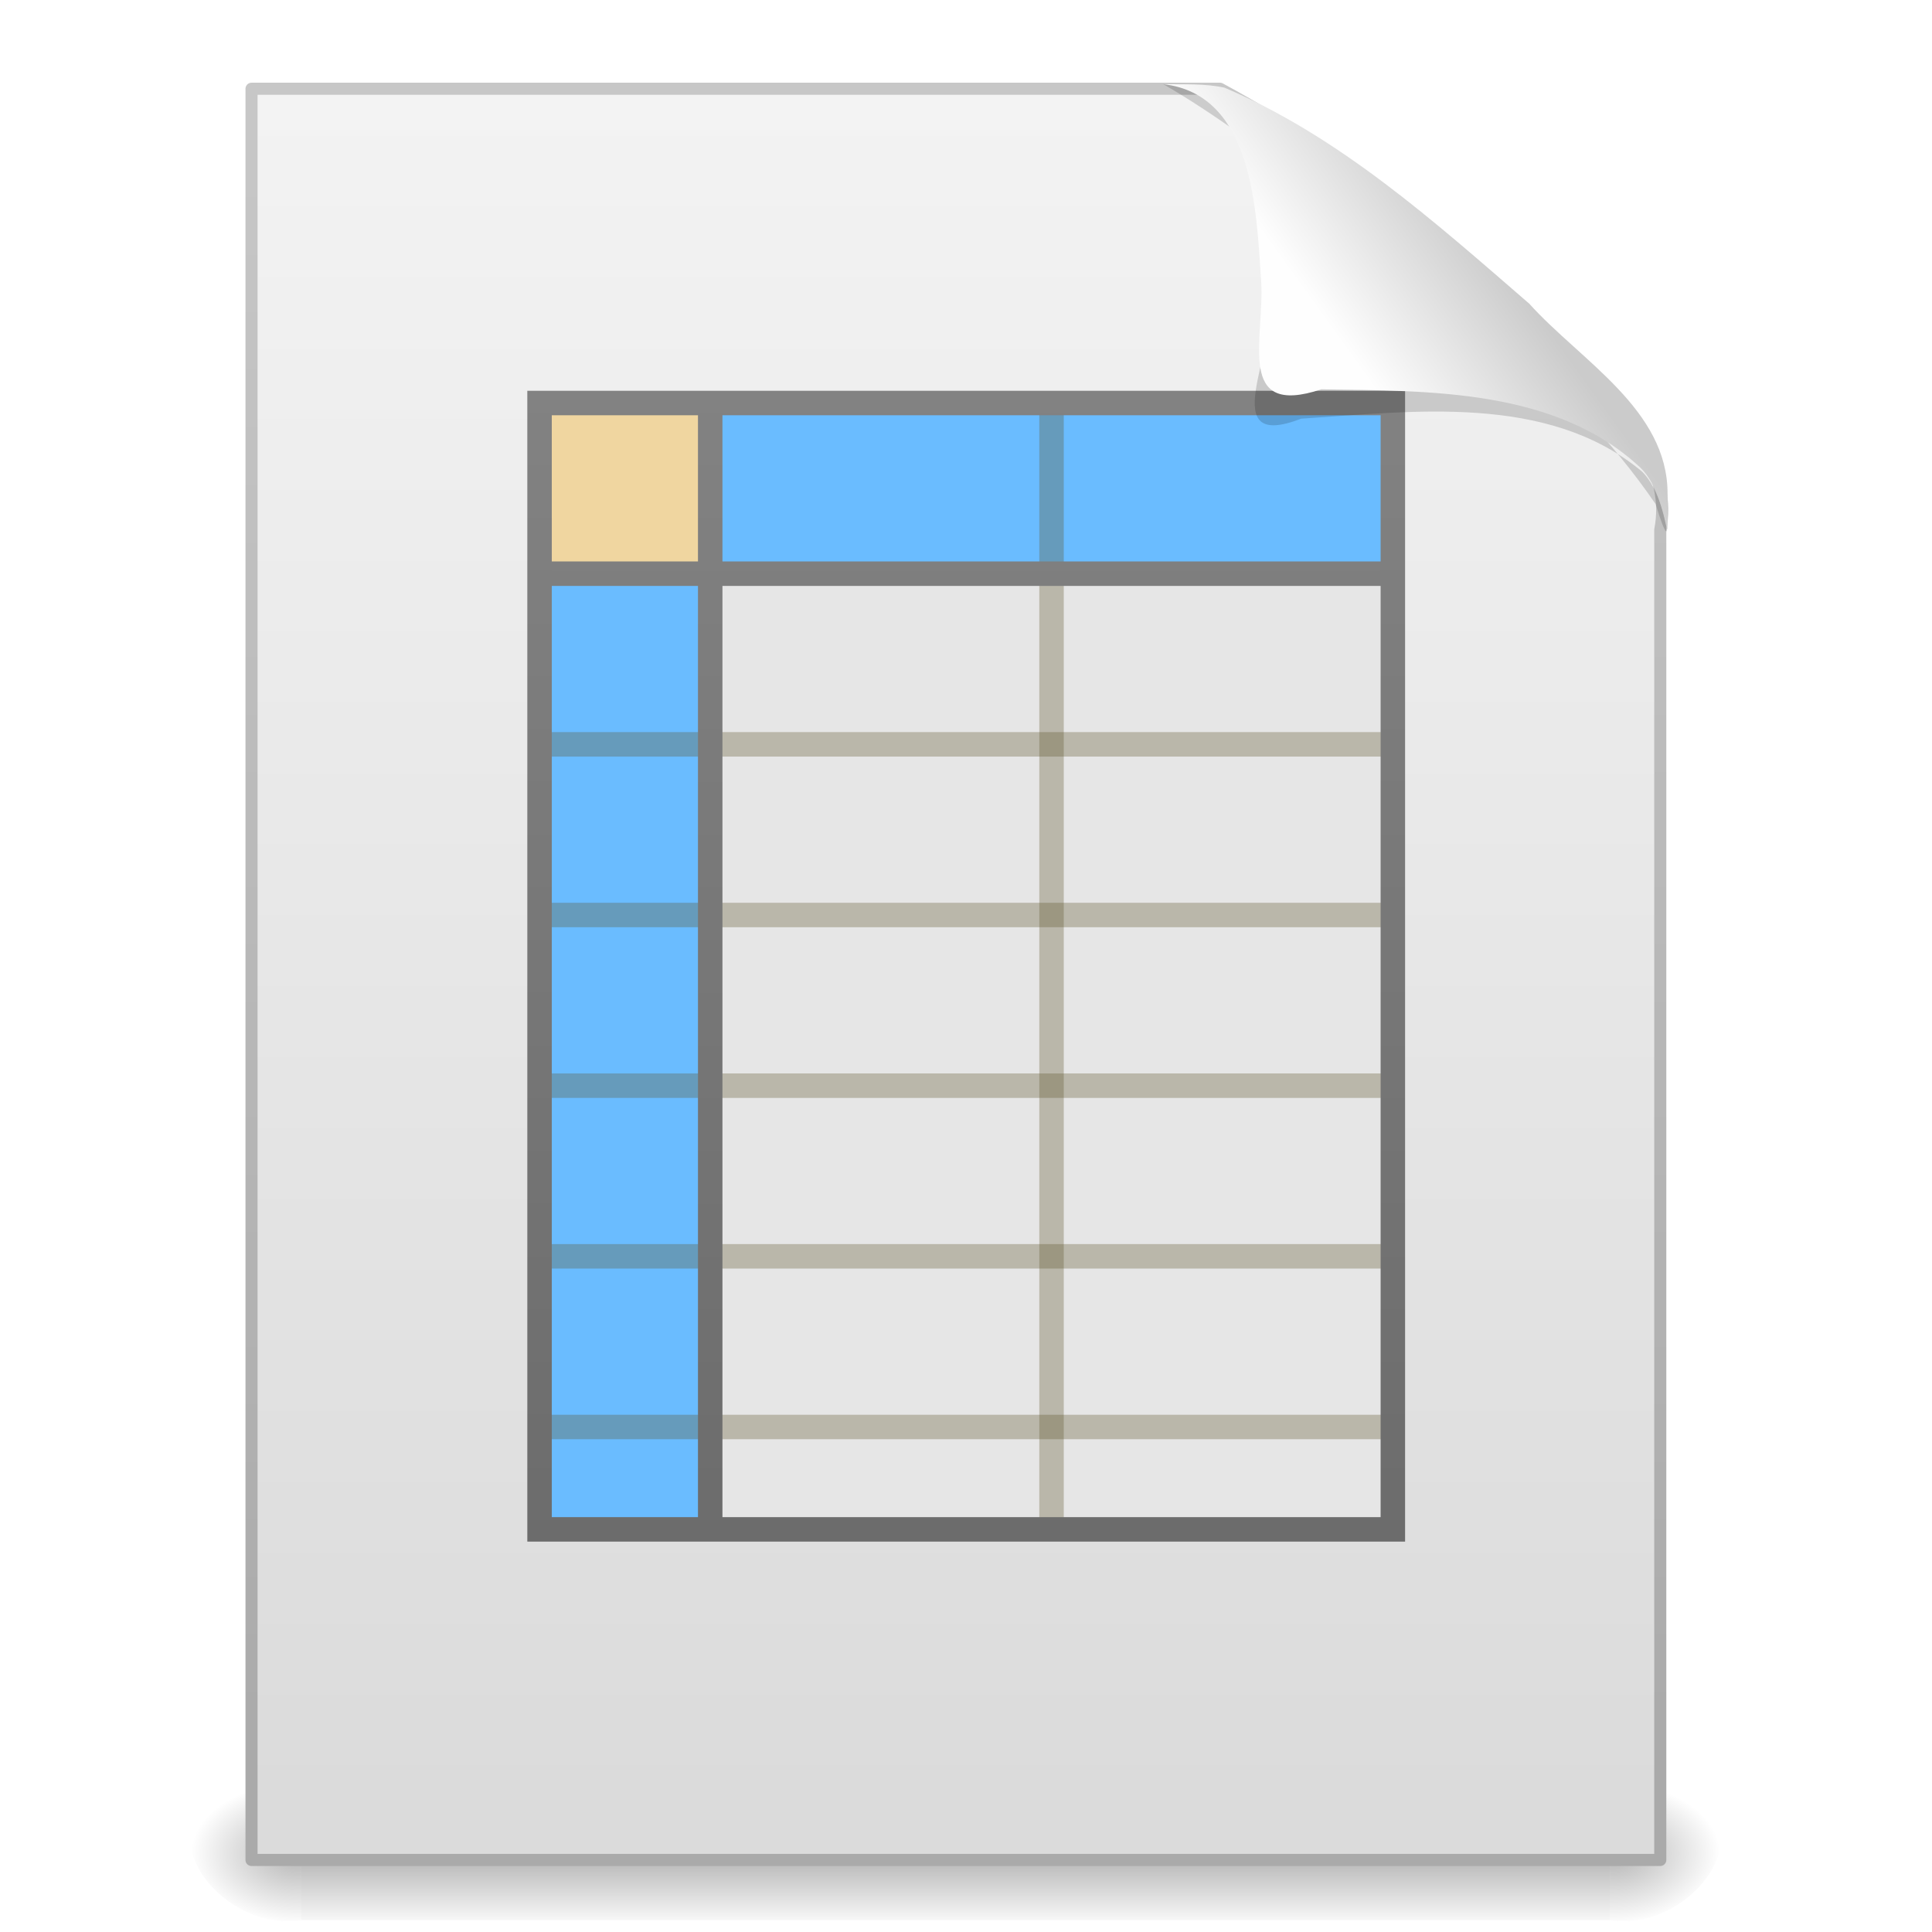 <?xml version="1.0" encoding="UTF-8" standalone="no"?><!DOCTYPE svg PUBLIC "-//W3C//DTD SVG 1.1//EN" "http://www.w3.org/Graphics/SVG/1.1/DTD/svg11.dtd"><svg xmlns="http://www.w3.org/2000/svg" xmlns:xlink="http://www.w3.org/1999/xlink" height="64" version="1.1" viewBox="0 0 48 48" width="64"><defs><linearGradient gradientTransform="matrix(.998 0 0 1.041 .172 .333)" gradientUnits="userSpaceOnUse" id="j" x1="32.892" x2="36.358" y1="8.059" y2="5.457"><stop offset="0" stop-color="#fefefe"/><stop offset="1" stop-color="#cbcbcb"/></linearGradient><filter color-interpolation-filters="sRGB" height="1.329" id="k" width="1.297" x="-0.148" y="-0.164"><feGaussianBlur stdDeviation="0.774"/></filter><linearGradient id="d"><stop offset="0" stop-color="#828282"/><stop offset="1" stop-color="#6c6c6c"/></linearGradient><linearGradient gradientTransform="matrix(1 0 0 .956 -.251 -.207)" gradientUnits="userSpaceOnUse" id="i" x1="25.132" x2="25.132" y1="0.985" y2="47.013"><stop offset="0" stop-color="#f4f4f4"/><stop offset="1" stop-color="#dbdbdb"/></linearGradient><linearGradient gradientTransform="matrix(.807 0 0 .895 59.159 -1.273)" gradientUnits="userSpaceOnUse" id="h" x1="-51.786" x2="-51.786" y1="50.786" y2="2.906"><stop offset="0" stop-color="#aaa"/><stop offset="1" stop-color="#c8c8c8"/></linearGradient><radialGradient cx="605.71" cy="486.65" gradientTransform="matrix(.023 0 0 .015 26.369 38.479)" gradientUnits="userSpaceOnUse" id="f" r="117.14" xlink:href="#a"/><linearGradient id="a"><stop offset="0"/><stop offset="1" stop-opacity="0"/></linearGradient><radialGradient cx="605.71" cy="486.65" gradientTransform="matrix(-.023 0 0 .015 21.631 38.479)" gradientUnits="userSpaceOnUse" id="e" r="117.14" xlink:href="#a"/><linearGradient gradientTransform="matrix(.067 0 0 .015 -.333 38.479)" gradientUnits="userSpaceOnUse" id="g" x1="302.86" x2="302.86" y1="366.65" y2="609.51"><stop offset="0" stop-opacity="0"/><stop offset="0.5"/><stop offset="1" stop-opacity="0"/></linearGradient><linearGradient gradientUnits="userSpaceOnUse" id="m" x1="17.072" x2="17.072" xlink:href="#d" y1="6.002" y2="40.011"/><linearGradient gradientUnits="userSpaceOnUse" id="l" x1="22.084" x2="22.084" xlink:href="#d" y1="6" y2="40"/></defs><g transform="translate(-.259 .269)"><path d="m7.746 43.869h32.508v3.57h-32.508v-3.57z" fill="url(#g)" opacity="0.3"/><path d="m7.746 43.869v3.57c-2.091 0.341-4.252-2.622-1.35-3.354 0.434-0.146 0.892-0.215 1.35-0.215z" fill="url(#e)" opacity="0.3"/><path d="m40.254 43.869v3.57c2.091 0.341 4.252-2.622 1.35-3.354-0.434-0.146-0.892-0.215-1.35-0.215z" fill="url(#f)" opacity="0.3"/></g><path d="m6.249 2.205h24.061c3.492 1.892 6.603 4.496 9.317 7.388 0.909 1.01 1.901 2.128 1.622 3.57v33.047h-35v-44.005z" fill="url(#i)" stroke="url(#h)" stroke-linejoin="round" stroke-width="0.3"/><g transform="matrix(.848 0 0 .848 3.653 4.501)"><rect fill="#6abcff" height="32.819" stroke-width="0.717" width="25.104" x="11.448" y="6.529"/><path d="m11.367 6.367h5.111v5.111h-5.111z" fill="#f0d6a0" stroke-width="0.852"/><rect fill="#e6e6e6" height="27.774" stroke-width="0.726" width="19.838" x="16.469" y="11.452"/><g fill="none" stroke-width="0.717"><path d="m26.5 6.54v32.857" stroke="#5d542c" stroke-opacity="0.324"/><path d="m36.5 16.5h-25" stroke="#5d542c" stroke-opacity="0.324"/><path d="m36.5 21.5h-25" stroke="#5d542c" stroke-opacity="0.324"/><path d="m36.5 26.5h-25" stroke="#5d542c" stroke-opacity="0.324"/><path d="m36.5 31.5h-25" stroke="#5d542c" stroke-opacity="0.324"/><path d="m36.5 36.5h-25" stroke="#5d542c" stroke-opacity="0.324"/><path d="m36.5 11.5h-25m5-4.998v32.996" stroke="url(#m)"/><path d="m11.5 6.5h25v33h-25z" stroke="url(#l)" stroke-linecap="square"/></g></g><g fill-rule="evenodd" transform="translate(.279 -.269)"><path d="m28.625 2.36c2.684 0.056 2.837 3.424 2.635 5.421 0.171 1.221-1.349 3.716 0.788 2.89 2.788-0.182 6.077-0.619 8.408 1.264 0.653 0.493 0.926 2.6 0.399 0.859-2.206-3.227-5.507-5.498-8.536-7.893-1.207-0.879-2.4-1.791-3.695-2.54z" filter="url(#k)" opacity="0.4"/><path d="m28.625 2.36c2.24 0.26 2.311 3.151 2.429 4.896 0.088 1.443-0.643 3.396 1.496 2.685 2.691 0.043 5.823-0.015 7.918 1.94 0.767 0.721 0.675 2.667 0.683 0.656 6e-3 -2.095-2.159-3.305-3.436-4.723-2.334-2.019-4.702-4.149-7.571-5.367-0.497-0.108-1.014-0.076-1.52-0.087z" fill="url(#j)"/></g></svg>